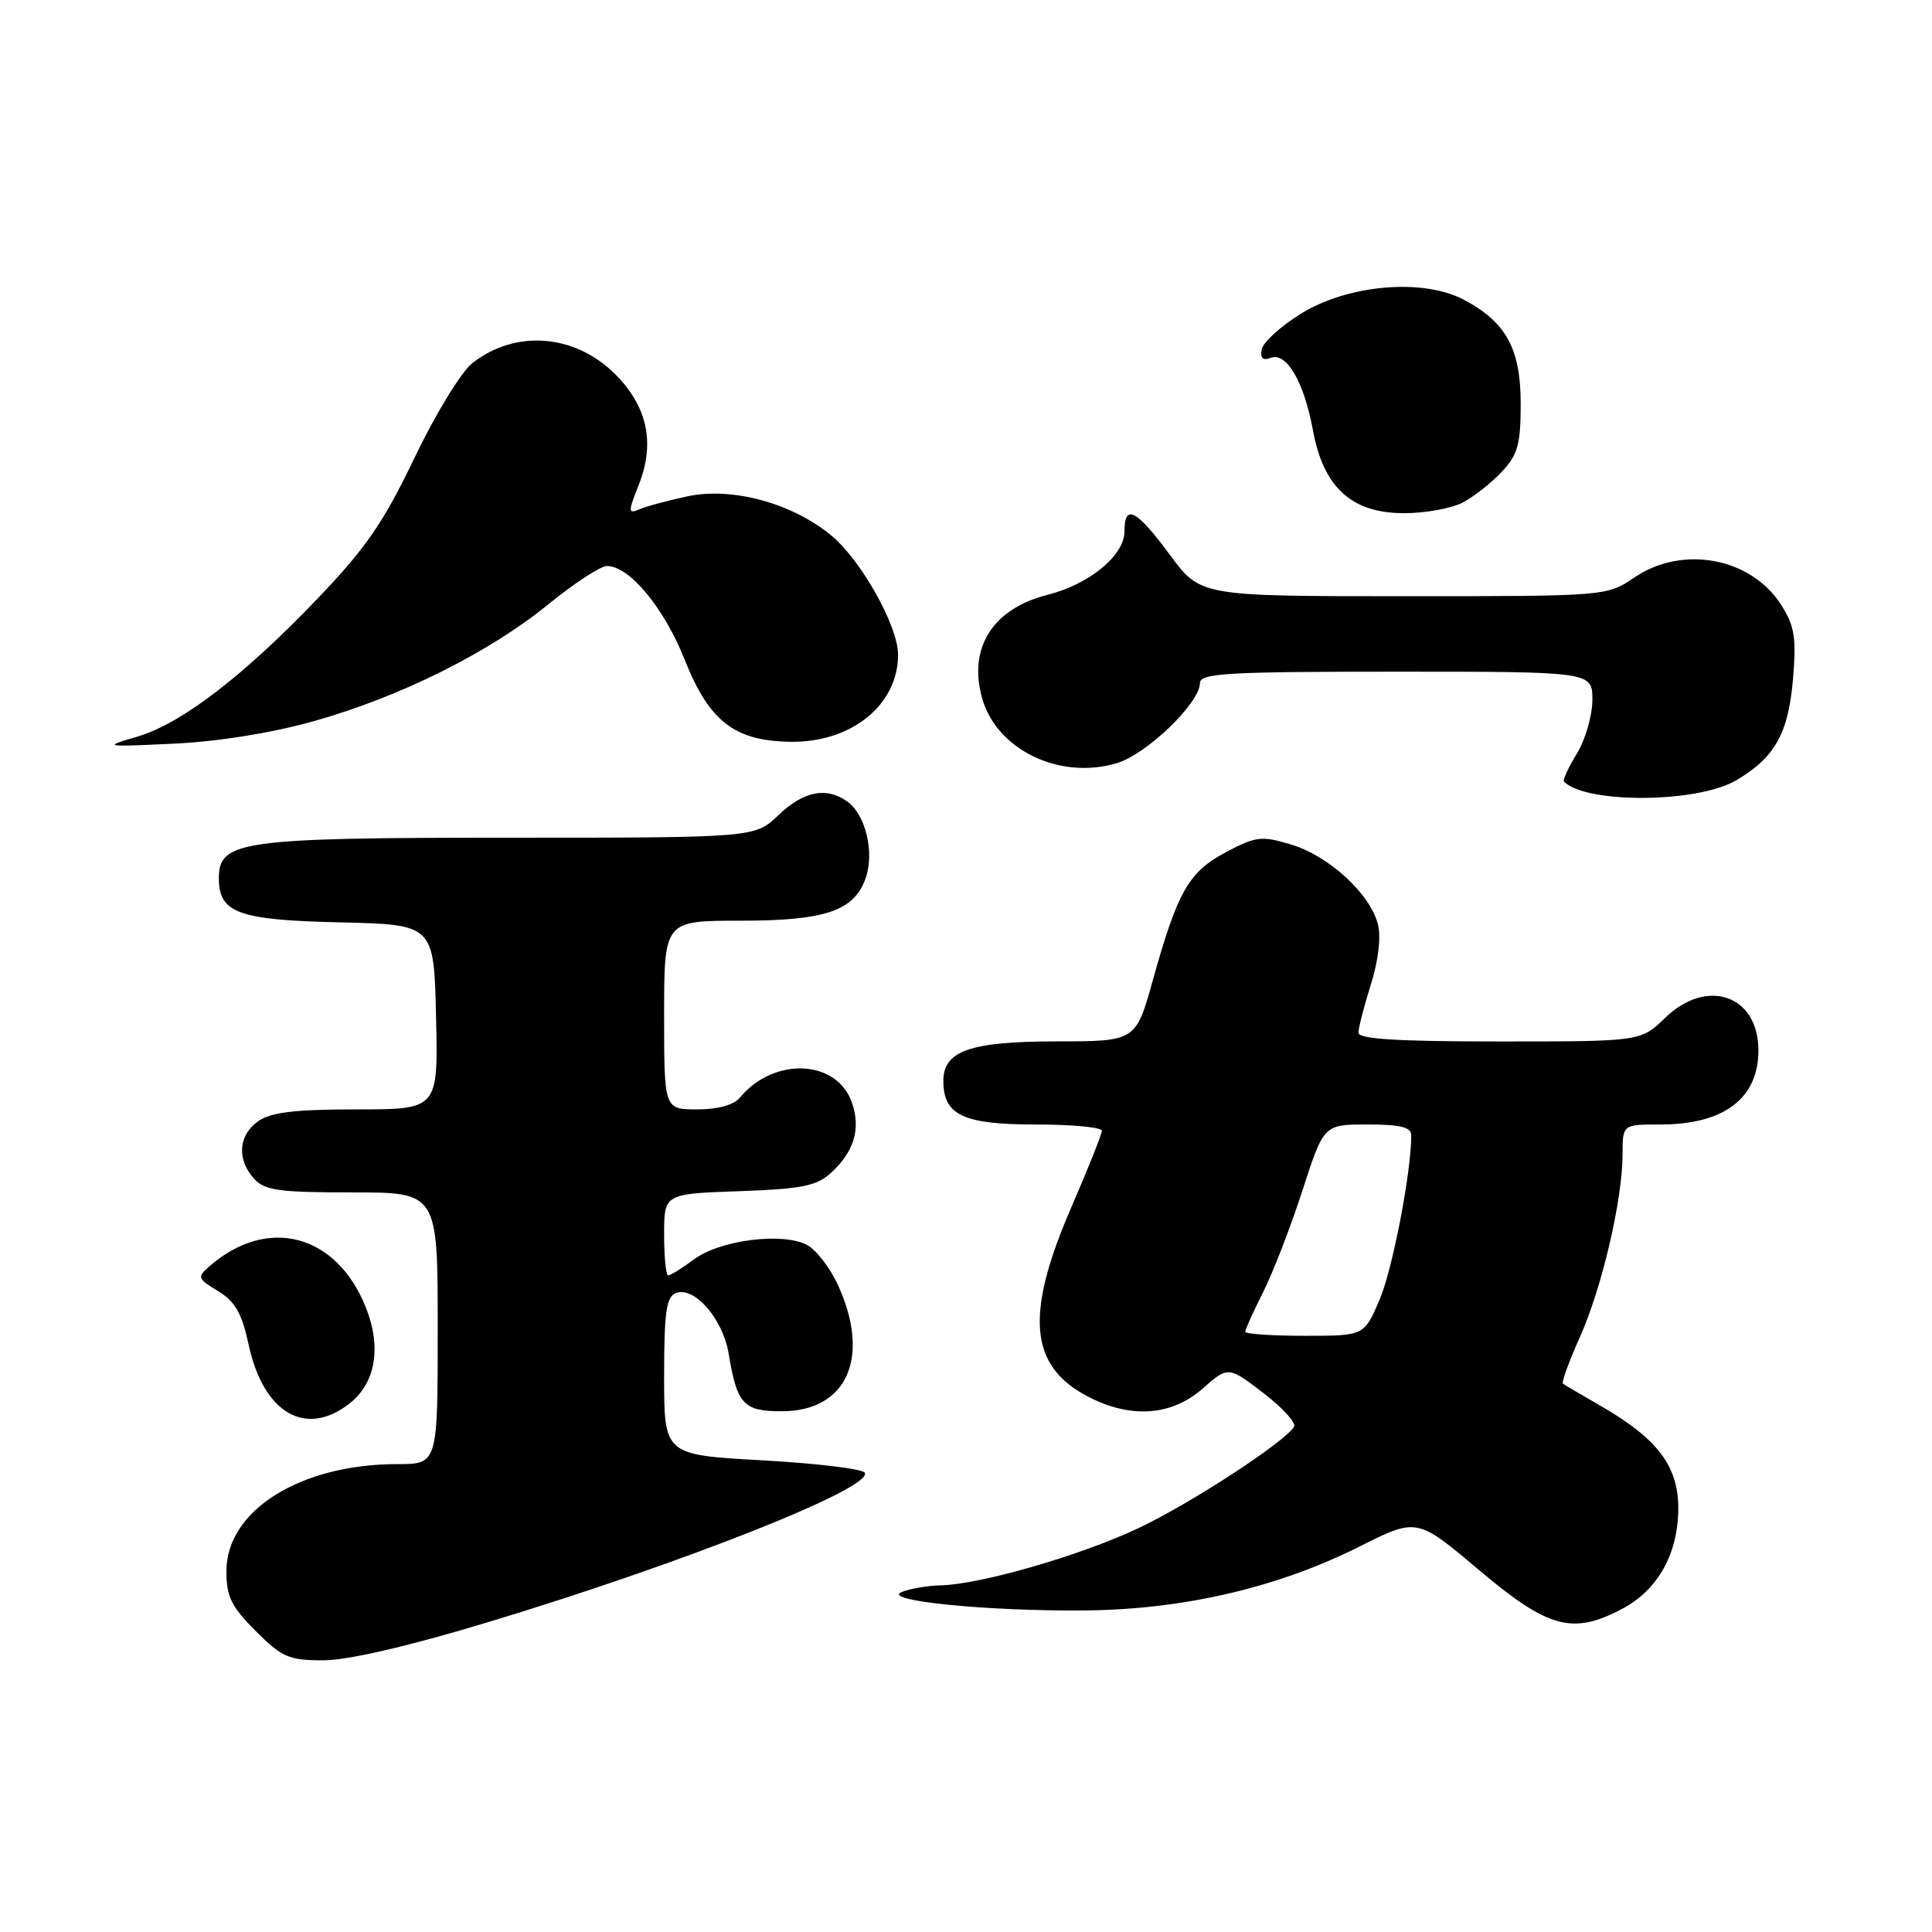 <?xml version="1.0" encoding="UTF-8" standalone="no"?>
<!DOCTYPE svg PUBLIC "-//W3C//DTD SVG 1.1//EN" "http://www.w3.org/Graphics/SVG/1.1/DTD/svg11.dtd" >
<svg xmlns="http://www.w3.org/2000/svg" xmlns:xlink="http://www.w3.org/1999/xlink" version="1.1" viewBox="0 0 256 256">
 <g >
 <path fill="currentColor"
d=" M 64.52 214.99 C 90.42 207.18 115.81 197.11 114.58 195.14 C 114.27 194.63 108.17 193.90 101.01 193.50 C 88.00 192.78 88.00 192.78 88.00 182.36 C 88.00 173.87 88.29 171.83 89.55 171.34 C 92.00 170.40 95.78 174.73 96.55 179.36 C 97.66 186.08 98.51 187.00 103.58 187.00 C 112.22 187.00 115.41 179.89 111.06 170.33 C 110.02 168.04 108.17 165.62 106.94 164.97 C 103.74 163.25 95.43 164.30 91.98 166.86 C 90.38 168.04 88.84 169.00 88.54 169.00 C 88.24 169.00 88.00 166.57 88.00 163.59 C 88.00 158.19 88.00 158.19 97.90 157.84 C 106.08 157.56 108.18 157.15 110.01 155.50 C 113.17 152.65 114.10 149.59 112.88 146.09 C 110.89 140.37 102.56 140.00 98.05 145.43 C 97.24 146.42 95.13 147.00 92.38 147.00 C 88.00 147.00 88.00 147.00 88.00 134.50 C 88.00 122.00 88.00 122.00 98.05 122.00 C 109.42 122.00 113.22 120.70 114.73 116.28 C 115.88 112.92 114.69 107.98 112.33 106.25 C 109.55 104.22 106.50 104.80 103.16 108.00 C 100.02 111.00 100.02 111.00 67.46 111.00 C 31.94 111.00 29.00 111.41 29.00 116.37 C 29.00 120.98 31.56 121.91 45.04 122.22 C 57.50 122.50 57.50 122.50 57.78 134.75 C 58.06 147.00 58.06 147.00 47.25 147.00 C 39.09 147.00 35.90 147.38 34.22 148.56 C 31.59 150.40 31.35 153.62 33.65 156.17 C 35.07 157.74 36.93 158.00 46.65 158.00 C 58.00 158.00 58.00 158.00 58.00 176.00 C 58.00 194.00 58.00 194.00 52.68 194.00 C 39.80 194.00 30.00 200.13 30.00 208.19 C 30.00 211.56 30.65 212.89 33.88 216.12 C 37.37 219.61 38.28 220.00 42.84 220.00 C 46.06 220.00 54.00 218.17 64.52 214.99 Z  M 215.02 213.14 C 219.72 210.62 222.38 205.82 222.38 199.83 C 222.38 194.24 219.62 190.61 212.00 186.23 C 209.53 184.81 207.32 183.51 207.10 183.34 C 206.89 183.18 207.89 180.41 209.33 177.20 C 212.26 170.68 215.00 158.94 215.00 152.93 C 215.00 149.00 215.00 149.00 220.05 149.00 C 228.44 149.00 233.00 145.54 233.00 139.18 C 233.00 131.86 226.18 129.49 220.63 134.88 C 217.40 138.00 217.40 138.00 198.70 138.00 C 185.16 138.00 180.00 137.68 180.00 136.84 C 180.00 136.20 180.74 133.33 181.64 130.47 C 182.64 127.30 183.01 124.17 182.58 122.47 C 181.57 118.45 176.09 113.41 171.09 111.91 C 167.14 110.72 166.43 110.81 162.46 112.91 C 157.50 115.54 156.04 118.11 152.76 129.87 C 150.50 137.98 150.50 137.98 139.97 137.99 C 128.54 138.00 125.00 139.24 125.00 143.23 C 125.00 147.75 127.62 149.00 137.15 149.00 C 142.02 149.00 146.00 149.37 146.00 149.83 C 146.00 150.28 144.17 154.87 141.94 160.01 C 135.77 174.24 136.39 181.04 144.21 185.08 C 149.85 188.00 155.23 187.61 159.34 184.01 C 162.74 181.02 162.74 181.02 167.39 184.57 C 169.95 186.53 171.78 188.54 171.47 189.05 C 170.19 191.12 157.84 199.17 150.91 202.46 C 143.20 206.11 129.93 209.95 124.59 210.07 C 122.89 210.11 120.60 210.50 119.50 210.94 C 116.62 212.10 130.98 213.53 144.00 213.39 C 156.93 213.24 169.36 210.34 180.13 204.93 C 187.76 201.10 187.76 201.10 195.99 208.05 C 205.17 215.80 208.41 216.67 215.02 213.14 Z  M 46.33 185.96 C 49.79 183.23 50.58 178.50 48.46 173.20 C 44.57 163.48 35.42 161.09 27.75 167.79 C 26.10 169.23 26.17 169.42 28.90 171.08 C 31.16 172.46 32.05 174.02 32.94 178.15 C 34.89 187.25 40.51 190.53 46.33 185.96 Z  M 230.03 103.41 C 235.17 100.40 236.97 97.20 237.58 89.99 C 238.04 84.53 237.80 82.98 236.04 80.19 C 232.08 73.91 222.96 72.18 216.60 76.50 C 212.91 79.00 212.91 79.00 185.99 79.00 C 159.06 79.00 159.06 79.00 155.00 73.50 C 150.57 67.50 149.00 66.69 149.00 70.41 C 149.00 73.59 144.36 77.42 138.80 78.82 C 131.57 80.64 128.28 85.81 130.12 92.46 C 132.01 99.33 140.40 103.40 147.99 101.12 C 151.96 99.93 159.00 93.14 159.00 90.50 C 159.00 89.21 162.58 89.00 185.00 89.00 C 211.00 89.00 211.00 89.00 211.00 92.75 C 210.99 94.81 210.07 98.01 208.94 99.86 C 207.81 101.71 207.05 103.38 207.23 103.57 C 210.19 106.52 224.89 106.42 230.03 103.41 Z  M 41.50 95.58 C 52.97 92.37 64.80 86.48 72.69 80.05 C 76.10 77.27 79.58 75.00 80.43 75.00 C 83.40 75.00 88.00 80.54 90.74 87.45 C 93.99 95.61 97.34 98.20 104.79 98.29 C 112.85 98.39 119.00 93.39 119.00 86.75 C 119.00 82.96 114.12 74.25 110.16 70.96 C 104.99 66.68 97.05 64.51 91.12 65.76 C 88.58 66.30 85.73 67.06 84.80 67.46 C 83.20 68.13 83.19 67.91 84.67 64.16 C 86.82 58.68 85.78 53.84 81.51 49.58 C 76.17 44.24 68.28 43.63 62.57 48.13 C 61.12 49.27 57.68 54.90 54.93 60.65 C 50.85 69.17 48.50 72.60 42.21 79.18 C 32.31 89.55 24.03 95.90 18.16 97.62 C 13.59 98.96 13.67 98.98 23.00 98.54 C 28.85 98.27 35.96 97.13 41.50 95.58 Z  M 193.80 66.60 C 195.28 65.82 197.62 63.99 199.00 62.51 C 201.12 60.24 201.50 58.88 201.50 53.49 C 201.50 46.20 199.56 42.66 193.93 39.70 C 188.52 36.85 178.62 37.71 172.39 41.56 C 169.71 43.22 167.36 45.35 167.18 46.29 C 166.96 47.46 167.33 47.81 168.35 47.42 C 170.47 46.61 172.79 50.57 173.98 57.06 C 175.38 64.62 179.11 68.00 186.07 68.00 C 188.83 68.00 192.31 67.37 193.80 66.60 Z  M 165.00 176.47 C 165.00 176.17 166.07 173.81 167.37 171.22 C 168.68 168.62 171.02 162.56 172.58 157.75 C 175.41 149.00 175.41 149.00 181.21 149.00 C 185.56 149.00 187.00 149.36 187.00 150.43 C 187.00 155.34 184.51 168.24 182.79 172.25 C 180.75 177.00 180.75 177.00 172.88 177.00 C 168.54 177.00 165.00 176.76 165.00 176.47 Z "/>
</g>
</svg>
